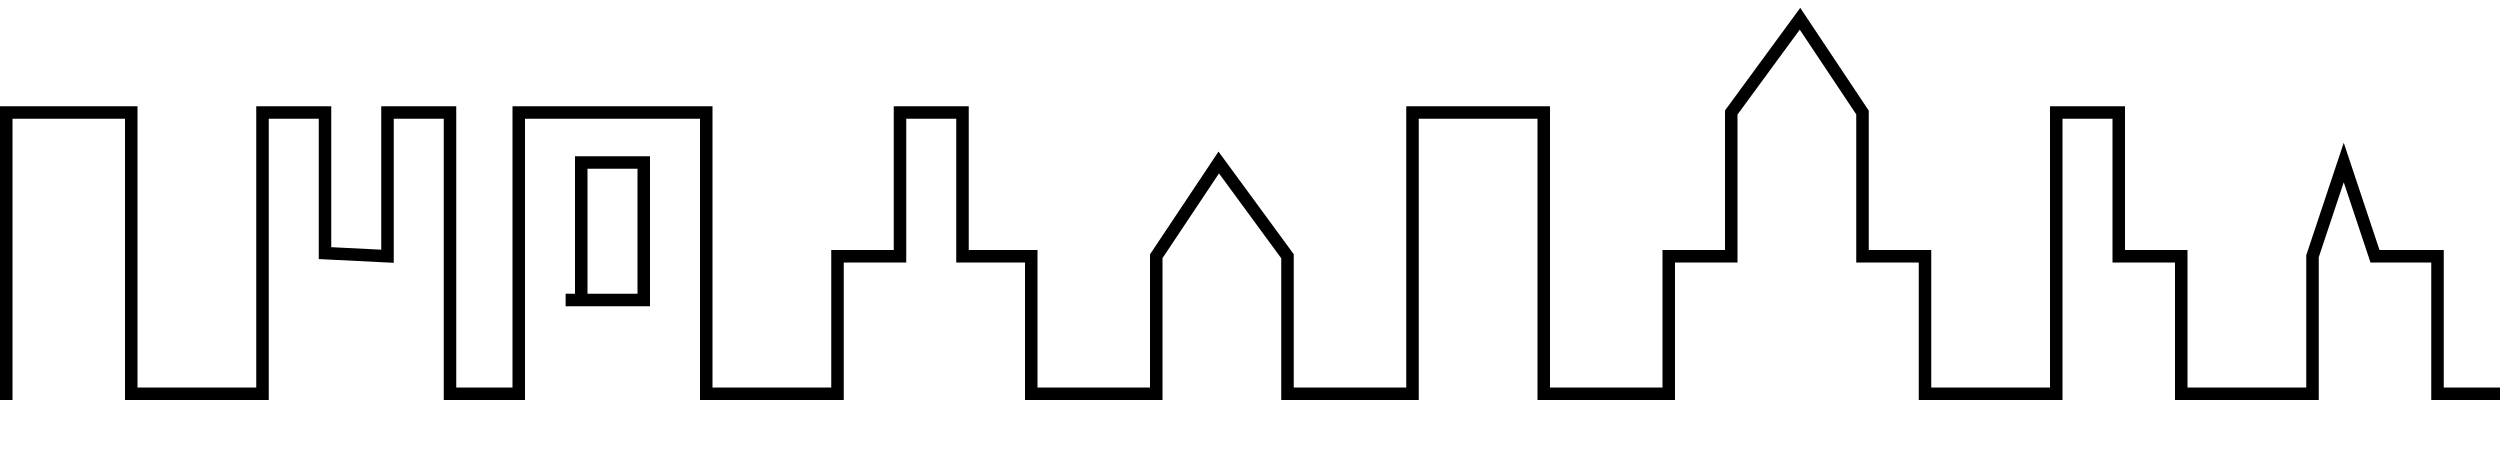 <?xml version="1.0" encoding="utf-8"?>
<svg xmlns="http://www.w3.org/2000/svg" xmlns:xlink="http://www.w3.org/1999/xlink" version="1.2" fill-rule="evenodd" height="75" width="400">
    <title>The MetaCity City Scape Logo</title>
    <title>A horizontal version of the MetaCity logo</title>
    <defs>
        <path id="cityscape" d="M0,-1 L0,45 L20,45 L20,0 L41,0 L41,45 L51,45 L51,22.5 L61,22 L61,45 L71,45 L71,0 L82,0 L82,45 L112,45 L112,0 L133,0.0 L133,22 L143,22 L143,45 L153,45 L153,22 L164,22 L164,0 L184,0 L184,22 L194,37 L205,22 L205,0 L205,0 L225,0 L225,45 L246,45 L246,0 L266,0 L266,22 L276,22 L276,45 L287,60 L297,45 L297,22 L307,22 L307,0 L328,0 L328,45 L338,45 L338,22 L348,22 L348,0 L369,0 L369,22 L374,37 L379,22 L389,22 L389,0 L400,0
		   M92,15 L92,37 L102,37 L102,15 L89.5,15" />
    </defs>

    <use id="cityscape_horizontal" fill="none" stroke="hsla(20, 75%, 50%, 1)" stroke-width="2" transform="translate(1,63) scale(1,-1)" xlink:href="#cityscape" stroke-dasharray="1302 1500"/>
</svg>
